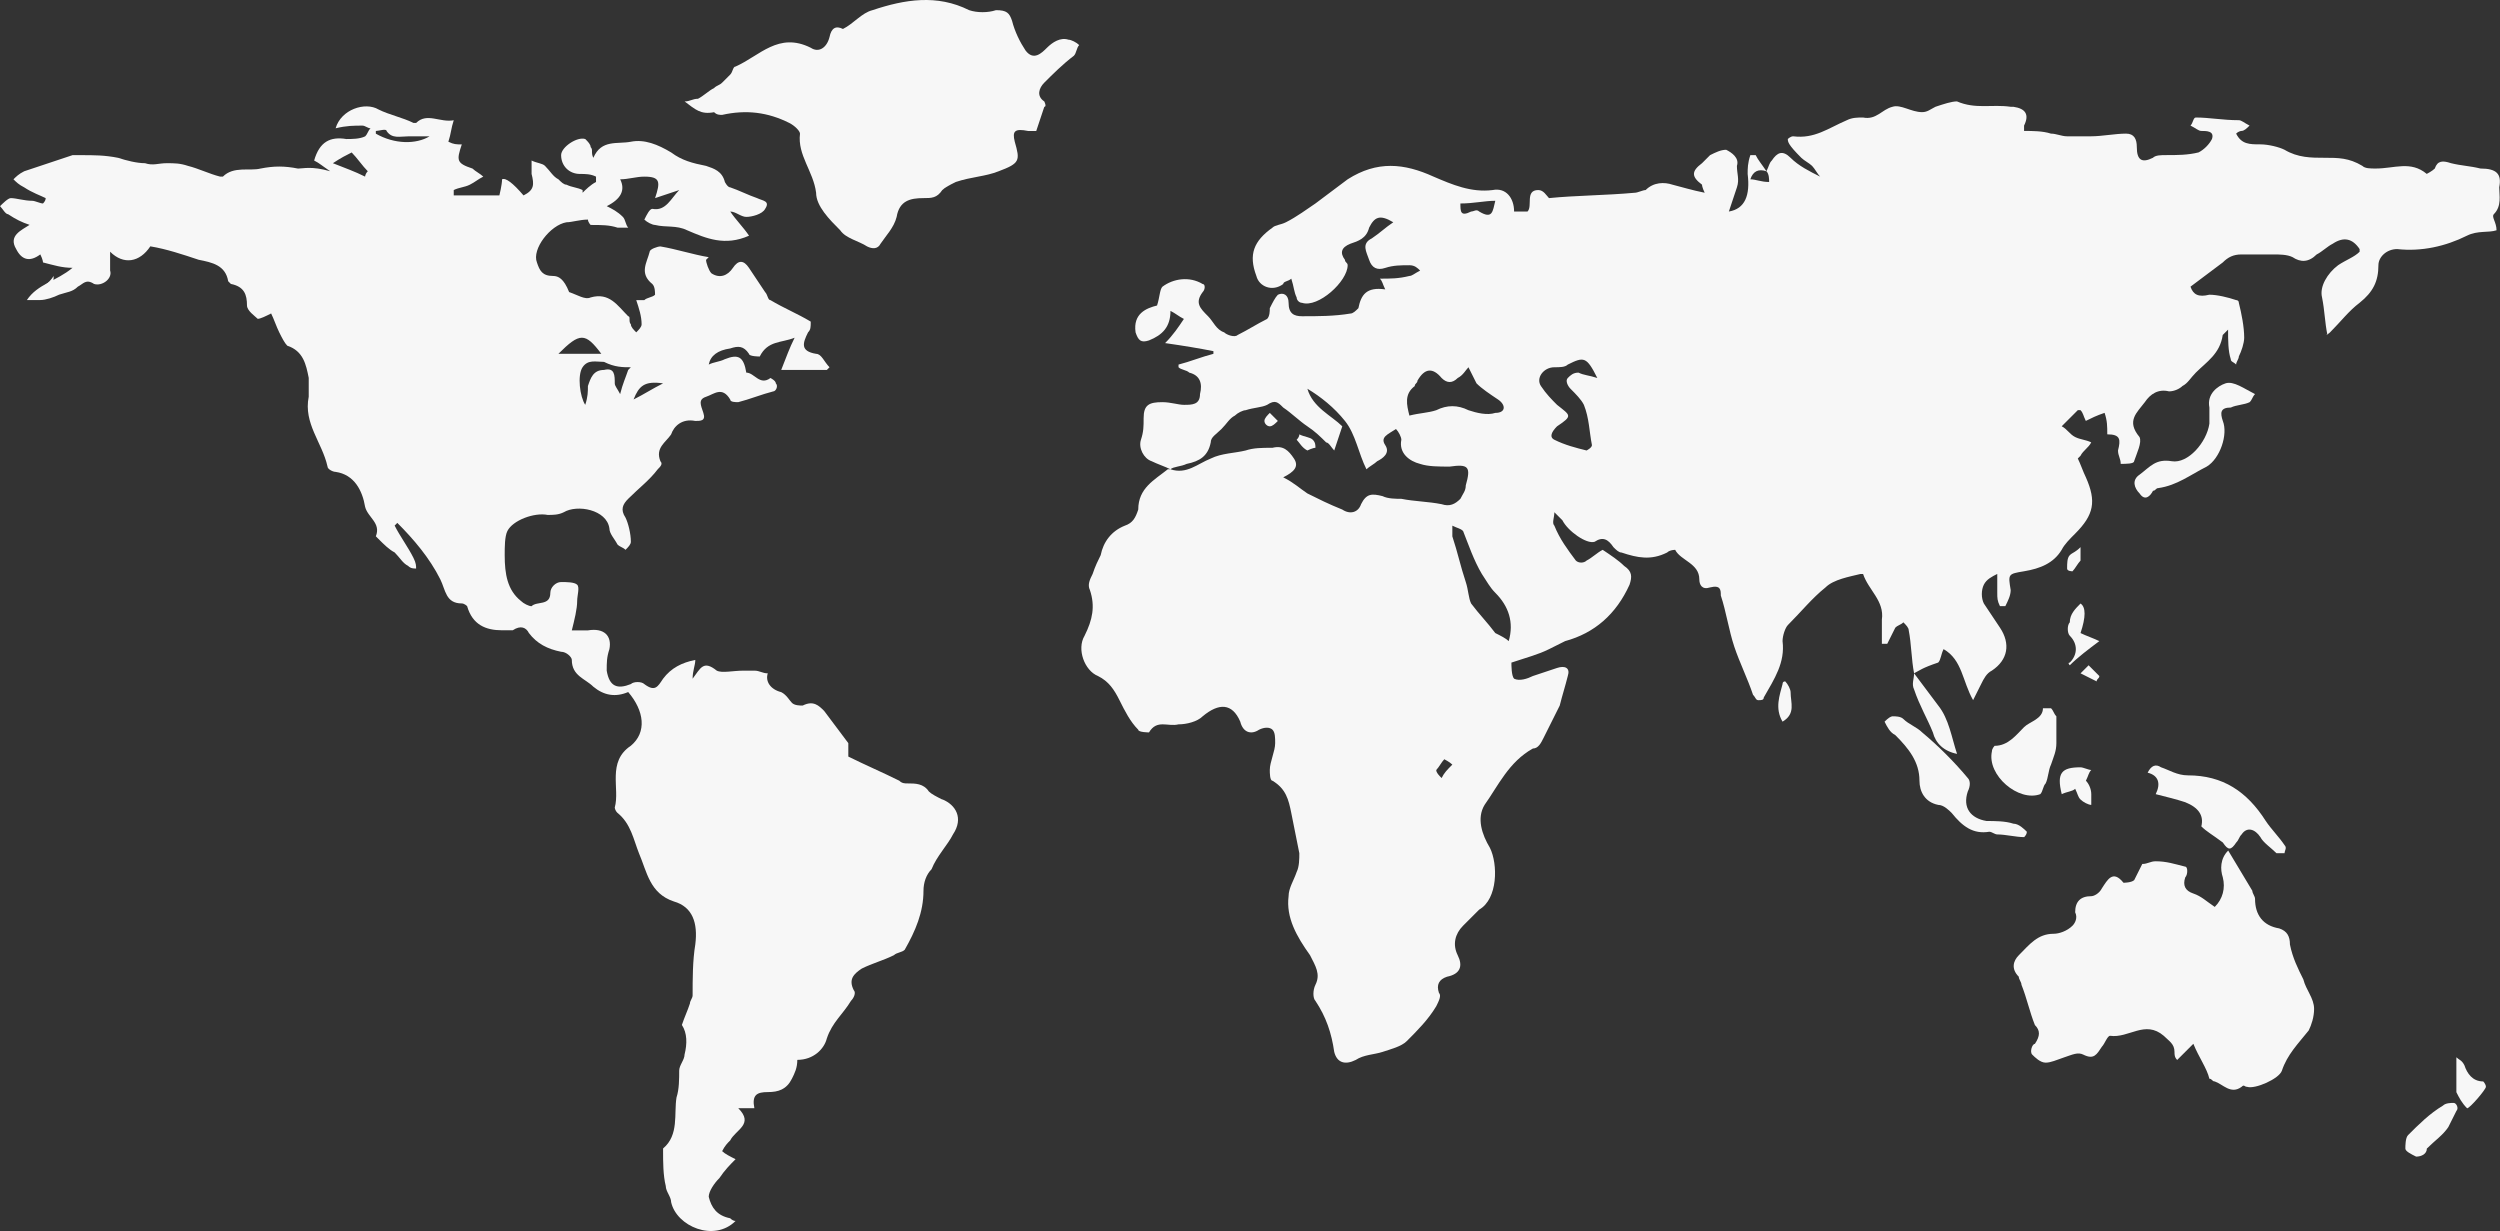 <svg width="1192" height="587" viewBox="0 0 1192 587" fill="none" xmlns="http://www.w3.org/2000/svg">
<rect x="0" y="0" width="1192" height="587" fill="#333333" stroke="none"/>
<g clip-path="url(#clip0_410_8121)">
<path d="M912.64 321.046C911.36 314.645 911.36 306.964 910.08 300.563C910.08 299.283 908.8 298.003 907.52 296.723C906.24 298.003 904.96 298.003 903.68 299.283C902.4 301.844 901.12 304.404 899.84 306.964H897.28V295.443C898.56 286.482 890.88 281.361 888.32 273.68H887.04C881.92 274.96 874.24 276.24 870.4 280.081C864 285.201 858.88 291.602 852.48 298.003C851.2 299.283 849.92 303.124 849.92 305.684C851.2 315.925 846.08 323.606 840.96 332.567C840.96 333.848 839.68 333.848 838.4 333.848C837.12 333.848 837.12 332.567 835.84 331.287C833.28 323.606 829.44 315.925 826.88 308.244C824.32 300.563 823.04 291.602 820.48 283.921C820.48 281.361 820.48 278.801 815.36 280.081C811.52 281.361 810.24 278.801 810.24 276.24C810.24 268.559 801.28 267.279 798.72 262.159C798.72 262.159 796.16 262.159 794.88 263.439C787.2 267.279 780.8 265.999 773.12 263.439C771.84 263.439 770.56 262.159 769.28 260.878C766.72 257.038 764.16 255.758 760.32 258.318C756.48 259.598 747.52 253.197 744.96 248.077C743.68 246.797 742.4 245.516 741.12 244.236C741.12 246.797 739.84 249.357 741.12 250.637C743.68 257.038 747.52 262.159 751.36 267.279C752.64 268.559 755.2 268.559 756.48 267.279C759.04 265.999 761.6 263.439 764.16 262.159C768 264.719 771.84 267.279 774.4 269.84C778.24 272.4 778.24 274.96 776.96 278.801C770.56 292.882 760.32 301.844 746.24 305.684C743.68 306.964 741.12 308.244 738.56 309.525C733.44 312.085 728.32 313.365 720.64 315.925C720.64 317.206 720.64 322.326 721.92 323.606C724.48 324.886 728.32 323.606 730.88 322.326C734.72 321.046 738.56 319.766 742.4 318.486C746.24 317.206 748.8 318.486 747.52 322.326C746.24 327.447 744.96 331.287 743.68 336.408C741.12 341.529 738.56 346.649 736 351.77C734.72 354.33 733.44 356.891 730.88 356.891C719.36 363.291 714.24 374.813 707.84 383.774C704 390.175 706.56 397.856 710.4 404.257C714.24 411.938 714.24 428.58 705.28 433.7L697.6 441.381C693.76 445.222 692.48 450.342 695.04 455.463C697.6 460.584 696.32 464.424 689.92 465.704C686.08 466.984 684.8 469.545 686.08 473.385C687.36 474.665 686.08 477.226 684.8 479.786C680.96 486.187 675.84 491.308 670.72 496.428C668.16 498.989 663.04 500.269 659.2 501.549C655.36 502.829 650.24 502.829 646.4 505.389C641.28 507.95 637.44 506.669 636.16 501.549C634.88 492.588 632.32 484.907 627.2 477.226C625.92 475.946 625.92 472.105 627.2 469.545C629.76 464.424 627.2 460.584 624.64 455.463C618.24 446.502 613.12 437.541 614.4 427.299C614.4 423.459 616.96 419.618 618.24 415.778C619.52 413.218 619.52 409.377 619.52 406.817C618.24 400.416 616.96 394.015 615.68 387.614C614.4 381.214 613.12 376.093 606.72 372.252C605.44 372.252 605.44 368.412 605.44 367.132C605.44 363.291 608 358.171 608 354.33C608 351.77 608 349.21 606.72 347.929C605.44 346.649 602.88 346.649 600.32 347.929C596.48 350.49 592.64 349.21 591.36 344.089C587.52 335.128 581.12 335.128 573.44 341.529C570.88 344.089 565.76 345.369 561.92 345.369C556.8 346.649 551.68 342.809 547.84 349.21C547.84 349.21 542.72 349.21 542.72 347.929C538.88 344.089 536.32 338.968 533.76 333.848C531.2 328.727 528.64 324.886 523.52 322.326C517.12 319.766 513.28 309.525 517.12 303.124C520.96 295.443 522.24 289.042 519.68 281.361C518.4 278.801 519.68 276.24 520.96 273.68C522.24 269.84 523.52 267.279 524.8 264.719C526.08 258.318 529.92 253.197 536.32 250.637C540.16 249.357 541.44 246.797 542.72 242.956C542.72 232.715 550.4 228.874 556.8 223.754H558.08C565.76 226.314 570.88 221.193 577.28 218.633C582.4 216.073 588.8 216.073 593.92 214.793C597.76 213.512 601.6 213.512 606.72 213.512C611.84 212.232 614.4 214.793 616.96 218.633C619.52 222.474 616.96 225.034 611.84 227.594C616.96 230.154 619.52 232.715 623.36 235.275C628.48 237.835 633.6 240.396 640 242.956C643.84 245.516 647.68 244.236 648.96 240.396C651.52 235.275 654.08 235.275 659.2 236.555C661.76 237.835 665.6 237.835 668.16 237.835C674.56 239.116 680.96 239.116 687.36 240.396C691.2 241.676 693.76 240.396 696.32 237.835C697.6 235.275 698.88 233.995 698.88 231.435C701.44 222.474 700.16 221.193 691.2 222.474C686.08 222.474 680.96 222.474 677.12 221.193C672 219.913 666.88 216.073 668.16 209.672C668.16 208.392 666.88 205.831 665.6 204.551C661.76 207.112 657.92 208.392 660.48 212.232C663.04 216.073 659.2 218.633 656.64 219.913C655.36 221.193 652.8 222.474 651.52 223.754C647.68 216.073 646.4 207.112 641.28 200.711C636.16 194.31 629.76 189.189 623.36 185.349C625.92 194.31 634.88 198.15 640 203.271C638.72 207.112 637.44 210.952 636.16 214.793C634.88 213.512 633.6 210.952 632.32 210.952C629.76 208.392 627.2 205.831 623.36 203.271C619.52 200.711 615.68 196.87 611.84 194.31C609.28 191.75 608 190.469 604.16 193.03C601.6 194.31 597.76 194.31 593.92 195.59C592.64 195.59 590.08 196.87 588.8 198.15C586.24 199.431 584.96 201.991 582.4 204.551C579.84 207.112 577.28 208.392 577.28 210.952C576 217.353 572.16 219.913 565.76 221.193C563.2 222.474 559.36 222.474 558.08 223.754C555.52 222.474 551.68 221.193 549.12 219.913C545.28 218.633 542.72 213.512 544 209.672C545.28 205.831 545.28 203.271 545.28 199.431C545.28 193.03 547.84 191.75 554.24 191.75C558.08 191.75 561.92 193.03 564.48 193.03C568.32 193.03 572.16 193.03 572.16 187.909C573.44 182.788 572.16 178.948 567.04 177.668C565.76 176.388 563.2 176.388 561.92 175.108V173.827C567.04 172.547 573.44 169.987 578.56 168.707V167.427C572.16 166.146 564.48 164.866 555.52 163.586C559.36 159.746 561.92 155.905 564.48 152.065C561.92 150.784 560.64 149.504 558.08 148.224C558.08 155.905 554.24 159.746 547.84 162.306C544 163.586 542.72 162.306 541.44 158.465C540.16 149.504 546.56 146.944 551.68 145.664C552.96 141.823 552.96 137.983 554.24 136.703C559.36 132.862 567.04 131.582 573.44 135.423C574.72 135.423 574.72 137.983 573.44 139.263C569.6 144.384 572.16 146.944 576 150.784C578.56 153.345 579.84 157.185 583.68 158.465C584.96 159.746 588.8 161.026 590.08 159.746C595.2 157.185 599.04 154.625 604.16 152.065C605.44 150.784 605.44 148.224 605.44 146.944C606.72 144.384 608 141.823 609.28 140.543C611.84 139.263 614.4 140.543 614.4 144.384C614.4 149.504 616.96 150.784 620.8 150.784C628.48 150.784 636.16 150.784 643.84 149.504C645.12 149.504 646.4 148.224 647.68 146.944C648.96 140.543 651.52 136.703 660.48 137.983C659.2 135.423 659.2 134.142 657.92 132.862C663.04 132.862 666.88 132.862 672 131.582C673.28 131.582 674.56 130.302 677.12 129.022C675.84 127.742 674.56 126.461 672 126.461C668.16 126.461 664.32 126.461 660.48 127.742C656.64 129.022 654.08 127.742 652.8 123.901C651.52 120.061 648.96 116.22 654.08 113.66C657.92 111.099 660.48 108.539 664.32 105.979C657.92 102.138 655.36 103.418 652.8 108.539C651.52 113.66 647.68 114.94 643.84 116.22C639.573 117.927 638.72 120.487 641.28 123.901C641.28 125.181 642.56 125.181 642.56 126.461C642.56 134.142 628.48 146.944 620.8 144.384C619.52 144.384 618.24 143.103 618.24 141.823C616.96 139.263 616.96 136.703 615.68 132.862C614.4 134.142 611.84 134.142 611.84 135.423C606.72 139.263 600.32 136.703 599.04 131.582C595.2 121.341 597.76 114.94 606.72 108.539C608 107.259 610.56 107.259 613.12 105.979C618.24 103.418 623.36 99.578 627.2 97.018C632.32 93.177 637.44 89.337 642.56 85.496C656.64 76.535 669.44 77.815 683.52 84.216C692.48 88.056 701.44 91.897 711.68 90.617C718.08 89.337 721.92 94.457 721.92 100.858H728.32C730.88 98.298 727.04 90.617 733.44 90.617C736 90.617 737.28 93.177 738.56 94.457C751.36 93.177 765.44 93.177 779.52 91.897C780.8 91.897 783.36 90.617 784.64 90.617C788.48 86.776 793.6 86.776 797.44 88.056C802.56 89.337 806.4 90.617 812.8 91.897C811.52 89.337 811.52 88.056 811.52 88.056C806.4 84.216 806.4 81.656 811.52 77.815L815.36 73.975C817.92 72.695 820.48 71.414 823.04 71.414C825.6 72.695 829.44 75.255 828.16 79.095C828.16 82.936 829.44 85.496 828.16 89.337C826.88 93.177 825.6 97.018 824.32 100.858C832 99.578 834.56 93.177 833.28 82.936C833.28 80.376 833.28 77.815 834.56 73.975H837.12C838.4 76.535 839.68 77.815 842.24 81.656C843.52 79.095 843.52 77.815 844.8 76.535C847.36 72.695 849.92 71.414 853.76 75.255C857.6 79.095 862.72 81.656 867.84 84.216C866.56 82.936 865.28 80.376 864 79.095C862.72 77.815 860.16 76.535 858.88 75.255C852.434 68.831 852.434 67.551 852.434 66.271C852.434 66.271 853.714 64.991 854.994 64.991C865.234 66.271 871.634 61.15 880.594 57.31C883.154 56.03 885.714 56.03 888.274 56.03C894.674 57.31 897.234 52.189 902.354 50.909C906.194 49.629 911.314 53.469 916.434 53.469C918.994 53.469 920.274 52.189 922.834 50.909C926.674 49.629 930.514 48.349 933.074 48.349C942.034 52.189 949.714 49.629 958.674 50.909H959.954C965.928 51.762 967.634 54.749 965.074 59.87V62.43C968.914 62.43 974.034 62.43 977.874 63.711C980.434 63.711 982.994 64.991 985.554 64.991H997.074C1002.19 64.991 1008.59 63.711 1013.71 63.711C1017.55 63.711 1018.83 66.271 1018.83 70.111C1018.83 76.512 1021.39 77.792 1026.51 75.232C1027.79 73.952 1030.35 73.952 1032.91 73.952C1038.03 73.952 1043.15 73.952 1048.27 72.672C1050.83 71.392 1053.39 68.831 1054.67 66.271C1055.95 62.43 1052.11 62.43 1049.55 62.43C1048.27 62.43 1046.99 61.15 1044.43 59.87C1045.71 58.59 1045.71 56.03 1046.99 56.03C1053.39 56.03 1059.79 57.31 1067.47 57.31C1068.75 57.31 1070.03 58.59 1072.59 59.87C1071.31 61.15 1070.03 62.43 1068.75 62.43C1068.75 62.43 1067.47 62.43 1066.19 63.711C1068.75 68.831 1072.59 68.831 1077.71 68.831C1081.55 68.831 1086.67 70.111 1089.23 71.391C1095.63 75.232 1102.03 75.232 1108.43 75.232C1114.83 75.232 1119.95 75.232 1126.35 79.073C1127.63 80.353 1130.19 80.353 1132.75 80.353C1141.71 80.353 1149.39 76.512 1157.07 82.913C1157.07 82.913 1159.63 81.633 1160.91 80.353C1162.19 76.512 1164.75 76.512 1168.59 77.792C1173.71 79.073 1177.55 79.073 1182.67 80.353C1190.35 80.353 1192.91 82.913 1191.63 89.314C1191.63 93.154 1192.91 98.275 1189.07 102.115C1187.79 103.396 1190.35 105.956 1190.35 109.796C1186.51 111.077 1181.39 109.796 1176.27 112.357C1166.03 117.477 1154.51 120.038 1142.99 118.758C1137.87 118.758 1134.03 122.598 1134.03 126.439C1134.03 134.119 1131.47 139.24 1125.07 144.361C1119.95 148.201 1116.11 153.322 1110.99 158.443C1109.71 159.723 1108.43 159.723 1109.71 159.723C1108.43 153.322 1108.43 148.201 1107.15 141.8C1105.87 136.68 1109.71 130.279 1114.83 126.439C1118.67 123.878 1122.51 122.598 1125.07 120.038V118.758C1121.66 113.637 1117.39 112.783 1112.27 116.197C1109.71 117.477 1107.15 120.038 1104.59 121.318C1100.75 125.158 1096.91 125.158 1093.07 122.598C1090.51 121.318 1086.67 121.318 1084.11 121.318H1068.75C1064.91 121.318 1062.35 122.598 1059.79 125.158C1054.67 128.999 1049.55 132.839 1044.43 136.68C1045.71 140.52 1048.27 141.8 1053.39 140.52C1057.23 140.52 1062.35 141.8 1066.19 143.081C1066.19 143.081 1067.47 143.081 1067.47 144.361C1068.75 149.481 1070.03 155.882 1070.03 161.003C1070.03 163.563 1068.75 167.404 1067.47 169.964C1067.47 171.244 1066.19 172.524 1066.19 173.805C1064.91 172.524 1063.63 172.524 1063.63 171.244C1062.35 167.404 1062.35 162.283 1062.35 157.162L1059.79 159.723C1058.51 168.684 1052.11 172.524 1046.99 177.645C1044.43 180.205 1043.15 182.766 1040.59 184.046C1039.31 185.326 1036.75 186.606 1034.19 186.606C1029.07 185.326 1025.23 187.886 1022.67 191.727C1018.83 196.847 1013.71 200.688 1020.11 208.369C1021.39 210.929 1018.83 216.05 1017.55 219.89C1017.55 221.171 1013.71 221.171 1011.15 221.171C1011.15 218.61 1009.87 217.33 1009.87 214.77C1011.15 209.649 1011.15 207.089 1004.75 207.089C1004.75 203.248 1004.75 200.688 1003.47 196.847C999.634 198.128 997.074 199.408 994.514 200.688C993.257 198.128 993.257 196.847 991.977 195.567H990.697L986.857 199.408C985.577 200.688 984.297 201.968 983.017 203.248C985.577 204.528 986.857 207.089 989.417 208.369C991.977 209.649 994.537 209.649 997.097 210.929C995.817 213.49 993.257 214.77 991.977 217.33L990.697 218.61C991.977 221.171 993.257 225.011 994.537 227.571C999.657 239.093 998.377 245.494 989.417 254.455C986.857 257.015 984.297 259.575 983.017 262.136C979.177 268.536 972.777 271.097 965.097 272.377C957.417 273.657 957.417 273.657 958.697 281.338C958.697 283.898 957.417 286.459 956.137 289.019H953.577C952.297 286.459 952.297 285.179 952.297 282.618V273.657C949.737 274.937 947.177 276.217 945.897 278.778C944.617 281.338 944.617 285.179 945.897 287.739C948.457 291.579 951.017 295.42 953.577 299.26C958.697 306.941 957.417 314.622 949.737 319.743C947.177 321.023 945.897 323.583 944.617 326.144C943.337 328.704 942.057 331.264 940.777 333.825C935.657 324.864 935.657 314.622 926.697 309.502C925.417 312.062 925.417 314.622 924.137 315.902C916.457 318.463 915.177 319.743 912.617 321.023L912.64 321.046ZM761.6 180.228C756.48 169.987 755.2 169.987 747.52 173.827C746.24 175.108 743.68 175.108 741.12 175.108C736 175.108 732.16 180.228 734.72 184.069C737.28 187.909 739.84 190.469 742.4 193.03C748.8 198.15 750.08 198.15 742.4 203.271C739.84 205.831 738.56 208.392 741.12 209.672C746.24 212.232 751.36 213.512 756.48 214.793C756.48 214.793 759.04 213.512 759.04 212.232C757.76 205.831 757.76 199.431 755.2 193.03C753.92 190.469 751.36 187.909 748.8 185.349C747.52 184.069 746.24 181.508 747.52 180.228C748.8 178.948 750.08 177.668 752.64 177.668C755.2 178.948 757.76 178.948 761.6 180.228ZM700.16 175.108C698.88 176.388 697.6 178.948 695.04 180.228C692.48 182.788 689.92 182.788 687.36 180.228C683.093 175.108 679.253 175.534 675.84 181.508C675.84 182.788 674.56 182.788 674.56 184.069C669.44 187.909 670.72 193.03 672 198.15C677.12 196.87 680.96 196.87 684.8 195.59C689.92 193.03 695.04 193.03 700.16 195.59C704 196.87 709.12 198.15 712.96 196.87C718.08 196.87 718.08 193.03 714.24 190.469C710.4 187.909 706.56 185.349 704 182.788C702.72 180.228 701.44 177.691 700.16 175.108ZM719.36 305.684C721.92 296.723 719.36 289.042 712.96 282.641C710.4 280.081 709.12 277.52 706.56 273.68C702.72 267.279 700.16 259.598 697.6 253.197C696.32 251.917 695.04 251.917 692.48 250.637V255.758C695.04 263.439 696.32 269.84 698.88 277.52C700.16 281.361 700.16 285.201 701.44 287.762C705.28 292.882 709.12 296.723 712.96 301.844C715.52 303.124 718.08 304.404 719.36 305.684ZM712.96 95.737C707.84 95.737 702.72 97.018 696.32 97.018C696.32 100.858 696.32 103.418 701.44 100.858C702.72 100.858 704 99.578 705.28 100.858C711.68 104.699 711.68 100.858 712.96 95.737ZM692.48 364.572C691.2 363.291 688.64 362.011 688.64 362.011C687.36 363.291 686.08 365.852 684.8 367.132C684.8 368.412 686.08 369.692 687.36 370.972C688.64 368.412 689.92 367.132 692.48 364.572ZM834.56 85.496C837.12 85.496 839.68 86.776 843.52 86.776C843.52 85.496 843.52 82.936 842.24 81.656C838.4 80.376 835.84 81.656 834.56 85.496Z" fill="#F7F7F7"/>
<path d="M449.28 381.214C446.72 379.934 444.16 378.654 442.88 377.374C440.32 373.533 436.48 373.533 432.64 373.533C431.36 373.533 430.08 373.533 428.8 372.253C421.12 368.412 412.16 364.572 404.48 360.731V354.331C400.64 349.21 396.8 344.089 392.96 338.969C390.4 336.408 387.84 333.848 382.72 336.408C381.44 336.408 378.88 336.408 377.6 335.128C376.32 333.848 375.04 331.288 372.48 330.008C367.36 328.727 364.8 324.887 366.08 321.046C363.52 321.046 362.24 319.766 359.68 319.766H354.56C349.44 319.766 344.32 321.046 341.76 319.766C335.36 314.646 334.08 318.486 330.24 323.607C330.24 319.766 331.52 317.206 331.52 314.646C325.12 315.926 320 318.486 316.16 323.607C313.6 327.447 312.32 330.008 307.2 326.167C305.92 324.887 302.08 324.887 300.8 326.167C294.4 328.727 290.56 327.447 289.28 319.766C289.28 315.926 289.28 313.365 290.56 309.525C291.84 303.124 288 299.284 280.32 300.564H272.64C273.92 295.443 275.2 290.323 275.2 286.482C275.2 283.922 276.48 280.081 275.2 278.801C273.92 277.521 270.08 277.521 267.52 277.521C264.96 277.521 262.4 280.081 262.4 282.642C262.4 289.042 256 286.482 253.44 289.042C252.16 289.042 249.6 287.762 248.32 286.482C241.92 281.361 240.64 273.68 240.64 264.719C240.64 260.879 240.64 255.758 241.92 253.198C244.48 248.077 254.72 244.237 261.12 245.517C263.68 245.517 266.24 245.517 268.8 244.237C275.2 240.396 289.28 242.957 290.56 251.918C290.56 254.478 293.12 257.038 294.4 259.599C295.68 260.879 296.96 260.879 298.24 262.159C299.52 260.879 300.8 259.599 300.8 258.318C300.8 254.478 299.52 249.357 298.24 246.797C295.68 242.957 296.96 240.396 299.52 237.836C304.64 232.715 309.76 228.875 313.6 223.754C314.88 222.474 316.16 221.194 314.88 219.914C312.32 213.513 317.44 210.952 320 207.112C321.28 203.272 325.12 199.431 331.52 200.711C334.08 200.711 336.64 200.711 335.36 196.871C334.08 193.03 332.8 190.47 336.64 189.19C340.48 187.91 344.32 184.069 348.16 190.47C348.16 191.75 350.72 191.75 352 191.75C357.12 190.47 363.52 187.91 368.64 186.629C369.92 186.629 371.2 184.069 369.92 182.789C369.92 181.509 367.36 180.229 367.36 180.229C362.24 184.069 359.68 177.668 355.84 177.668C354.56 169.987 352 168.707 345.6 171.267C343.04 172.548 340.48 172.548 337.92 173.828C338.773 169.561 342.186 167 348.16 166.147C352 164.867 354.56 164.867 357.12 168.707C357.12 169.987 362.24 169.987 362.24 169.987C366.08 162.306 372.48 163.587 378.88 161.026C376.32 166.147 375.04 169.987 372.48 176.388H394.24L395.52 175.108C392.96 172.548 391.68 168.707 389.12 168.707C381.44 167.427 382.72 163.587 385.28 158.466C386.56 157.186 386.56 155.906 386.56 153.345C380.16 149.505 373.76 146.944 367.36 143.104C366.08 143.104 366.08 140.544 364.8 139.263C362.24 135.423 359.68 131.582 357.12 127.742C354.56 123.901 352 123.901 349.44 127.742C346.88 131.582 343.04 132.863 339.2 130.302C337.92 129.022 336.64 125.182 336.64 123.901L337.92 122.621C330.24 121.341 322.56 118.781 314.88 117.501C313.6 117.501 309.76 118.781 309.76 120.061C308.48 125.182 304.64 130.302 311.04 135.423C312.32 136.703 312.32 139.263 312.32 140.544C311.04 141.824 308.48 141.824 307.2 143.104H303.36C304.64 146.944 305.92 150.785 305.92 154.625C305.92 155.906 304.64 157.186 303.36 158.466C302.08 157.186 300.8 155.906 300.8 154.625C299.52 153.345 300.8 150.785 299.52 150.785C294.4 145.664 290.56 139.263 281.6 141.824C279.04 143.104 275.2 140.544 271.36 139.263C268.822 132.863 266.262 131.582 263.702 131.582C258.582 131.582 257.302 129.022 256.022 125.182C253.462 118.781 262.422 107.259 270.102 105.979C272.662 105.979 276.502 104.699 280.342 104.699C280.342 105.979 281.622 107.259 281.622 107.259C286.742 107.259 290.582 107.259 294.422 108.54H299.542C298.262 107.259 298.262 104.699 296.982 103.419C294.422 100.859 291.862 99.578 289.302 98.298C296.129 94.885 298.262 90.617 295.702 85.497C299.542 85.497 303.382 84.216 307.222 84.216C314.902 84.216 314.902 86.777 312.342 94.458C316.182 93.178 320.022 91.897 323.862 90.617C320.022 94.458 317.462 100.859 311.062 99.578C309.782 99.578 308.502 102.139 307.222 104.699C308.502 105.979 311.062 107.259 312.342 107.259C317.462 108.54 322.582 107.259 327.702 109.82C336.662 113.66 345.622 117.501 357.142 112.38C354.582 108.54 350.742 104.699 348.182 100.859C350.742 100.859 353.302 103.419 355.862 103.419C358.422 103.419 363.542 102.139 364.822 99.578C367.382 95.738 363.542 95.738 360.982 94.458C357.142 93.178 352.022 90.617 348.182 89.337C346.902 89.337 345.622 86.777 345.622 86.777C344.342 81.656 340.502 80.376 336.662 79.096C330.262 77.816 325.142 76.535 320.022 72.695C313.622 68.855 307.222 66.294 300.822 67.574C294.422 68.855 286.742 66.294 282.902 75.255C281.622 72.695 282.902 71.415 281.622 70.135C281.622 68.855 280.342 67.574 279.062 66.294C275.222 65.014 267.542 70.135 267.542 73.975C267.542 79.096 271.382 82.936 276.502 82.936C279.062 82.936 281.622 82.936 284.182 84.216V86.777C281.622 88.057 279.062 90.617 277.782 91.897V90.617C275.222 89.337 272.662 89.337 270.102 88.057C268.822 88.057 267.542 86.777 266.262 85.497C263.702 84.216 262.422 81.656 259.862 79.096C258.582 77.816 256.022 77.816 253.462 76.535V82.936C254.742 88.057 254.742 90.617 249.622 93.178C244.502 87.204 241.089 84.643 239.382 85.497C239.382 88.057 238.102 93.178 238.102 93.178H216.342V90.617C218.902 89.337 221.462 89.337 224.022 88.057C226.582 86.777 227.862 85.497 230.422 84.216C229.142 82.936 226.582 81.656 225.302 80.376C217.622 77.816 217.622 76.535 220.182 68.855C217.622 68.855 216.342 68.855 213.782 67.574C215.062 63.734 215.062 61.173 216.342 57.333C209.942 58.613 203.542 53.493 198.422 58.613H197.142C192.022 56.053 185.622 54.773 180.502 52.212C174.102 48.372 162.582 52.212 160.022 61.173C165.142 59.893 168.982 59.893 172.822 59.893C174.102 59.893 175.382 61.173 176.662 61.173C175.382 62.454 175.382 63.734 174.102 65.014C171.542 66.294 167.702 66.294 165.142 66.294C157.462 65.014 152.342 67.574 149.782 76.535C152.342 77.816 153.622 79.096 157.462 81.656C148.502 79.096 144.662 80.376 142.102 80.376C135.702 79.096 130.582 79.096 124.182 80.376C119.062 81.656 111.382 79.096 106.262 84.216H104.982C99.862 82.936 94.743 80.376 89.623 79.096C85.782 77.816 83.222 77.816 79.382 77.816C75.543 77.816 72.983 79.096 69.142 77.816C65.302 77.816 60.182 76.535 56.343 75.255C49.943 73.975 44.822 73.975 38.422 73.975H34.583C26.902 76.535 19.223 79.096 11.543 81.656C8.982 82.936 7.702 84.216 6.422 85.497C7.702 86.777 8.982 88.057 11.543 89.337C15.383 91.897 19.223 93.178 21.782 94.458C21.782 95.311 21.356 96.165 20.503 97.018C19.223 97.018 16.663 95.738 15.383 95.738C11.543 95.738 7.702 94.458 5.142 94.458C3.862 94.458 1.302 97.018 0.022 98.298C1.302 99.578 2.582 102.139 3.862 102.139C7.702 104.653 10.262 105.933 14.102 107.214C10.262 109.774 3.862 112.334 7.702 118.735C10.262 123.856 14.102 125.136 19.223 121.295C20.503 123.856 20.503 125.136 20.503 125.136C25.622 126.416 29.462 127.696 34.583 127.696C26.902 134.097 17.942 135.377 12.822 143.058H19.223C21.782 143.058 25.622 141.778 28.183 140.498C32.023 139.218 34.583 139.218 37.142 136.657C39.703 135.377 40.983 132.817 44.822 135.377C48.663 136.657 53.782 132.817 52.502 128.976V120.015C58.903 126.416 66.582 125.136 71.68 117.455C79.36 118.735 87.04 121.295 94.72 123.856C101.12 125.136 107.52 126.416 108.8 134.097L110.08 135.377C116.48 136.657 117.76 140.498 117.76 145.619C117.76 148.179 121.6 150.739 122.88 152.019C124.16 152.019 126.72 150.739 129.28 149.459C130.56 152.019 131.84 155.86 133.12 158.42C134.4 160.98 135.68 163.541 136.96 164.821C144.64 167.381 145.92 173.782 147.2 180.183V189.144C144.64 201.946 153.6 210.907 156.16 222.428C156.16 223.708 158.72 224.989 160 224.989C168.96 226.269 172.8 233.95 174.08 241.631C175.36 246.751 181.76 249.312 179.2 255.712L180.48 256.993C183.04 259.553 185.6 262.113 188.16 263.393C190.72 265.954 192 268.514 194.56 269.794C195.84 271.074 197.12 271.074 198.4 271.074C198.4 269.794 198.4 268.514 197.12 265.954C194.56 260.833 190.72 255.712 188.16 250.592L189.44 249.312C197.12 256.993 204.8 265.954 209.92 276.195C212.48 281.316 212.48 287.716 220.16 287.716C221.44 287.716 222.72 288.997 222.72 288.997C225.28 297.958 231.68 300.518 239.36 300.518H244.48C248.32 297.958 250.88 299.238 252.16 301.798C256 306.919 261.12 309.479 267.52 310.759C270.08 310.759 272.64 313.32 272.64 314.6C272.64 322.281 279.04 323.561 282.88 327.402C288 331.669 293.546 332.522 299.52 329.962C307.2 338.923 308.48 349.164 300.8 355.565C289.28 363.246 295.68 376.048 293.12 385.009C293.12 385.009 293.12 386.289 294.4 387.569C300.8 392.69 302.08 400.371 304.64 406.772C308.48 415.733 309.76 425.974 321.28 429.815C330.24 432.375 332.8 440.056 331.52 450.297C330.24 457.978 330.24 466.939 330.24 474.62C330.24 475.9 328.96 477.181 328.96 478.461C327.68 482.301 326.4 484.861 325.12 488.702C327.68 492.542 327.68 497.663 326.4 502.784C326.4 505.344 323.84 507.904 323.84 510.465C323.84 514.305 323.84 519.426 322.56 523.266C321.28 530.947 323.84 541.189 316.16 547.589V548.87C316.16 553.99 316.16 560.391 317.44 565.512C317.44 568.072 320 570.632 320 573.193C322.56 584.714 340.48 592.395 350.72 582.154C349.866 582.154 349.013 581.727 348.16 580.874C341.76 579.594 339.2 575.753 337.92 570.632C337.92 568.072 340.48 564.232 343.04 561.671C345.6 557.831 348.16 555.27 350.72 552.71C348.16 551.43 345.6 550.15 344.32 548.87C345.6 546.309 346.88 545.029 348.16 543.749C350.72 538.628 359.68 536.068 352 528.387H359.68C358.4 521.986 360.96 520.706 366.08 520.706C371.2 520.706 375.04 519.426 377.6 514.305C378.88 511.745 380.16 509.185 380.16 505.344C387.84 505.344 392.96 500.223 394.24 495.103C396.8 487.422 401.92 483.581 405.76 477.181C407.04 475.9 408.32 473.34 407.04 472.06C404.48 466.939 407.04 464.379 410.88 461.819C416 459.258 421.12 457.978 426.24 455.418C427.52 454.138 430.08 454.138 431.36 452.857C436.48 443.896 440.32 434.935 440.32 424.694C440.32 420.853 441.6 417.013 444.16 414.453C446.72 408.052 451.84 402.931 454.4 397.81C459.542 390.107 455.702 383.729 449.325 381.145L449.28 381.214ZM316.16 182.789C311.04 185.349 307.2 187.91 302.08 190.47C304.64 184.069 307.2 181.509 316.16 182.789ZM300.8 175.108L299.52 176.388C298.24 180.229 296.96 182.789 295.68 187.91C294.4 185.349 293.12 184.069 293.12 182.789C293.12 178.948 293.12 175.108 288 176.388C282.88 176.388 281.6 180.229 280.32 184.069C280.32 186.629 280.32 189.19 279.04 193.03C276.48 189.19 275.2 178.948 277.76 175.108C280.32 171.267 284.16 172.548 288 172.548C293.097 175.108 296.937 175.108 300.777 175.108H300.8ZM286.72 168.707H266.24C276.48 158.466 279.04 158.466 286.72 168.707ZM174.08 84.216C168.96 81.656 165.12 80.376 158.72 77.816C162.56 75.255 165.12 73.975 167.68 72.695C170.24 75.255 172.8 79.096 175.36 81.656C174.08 82.936 174.08 84.216 174.08 84.216ZM179.2 63.734V62.454C180.48 62.454 184.32 61.173 184.32 62.454C186.88 66.294 190.72 65.014 194.56 65.014H204.8C198.4 68.855 188.16 68.855 179.2 63.734Z" fill="#F7F7F7"/>
<path d="M326.4 48.372C328.96 48.372 330.24 47.092 332.8 47.092C335.36 45.812 337.92 43.252 340.48 41.971C341.76 40.691 343.04 40.691 344.32 39.411L348.16 35.571C349.44 34.29 349.44 31.73 350.72 31.73C362.24 26.61 371.2 15.088 386.56 22.769C390.4 25.329 394.24 22.769 395.52 17.648C396.374 13.381 398.507 12.101 401.92 13.808C407.04 11.248 410.88 6.127 416 4.847C431.36 -0.274 446.72 -2.834 462.08 4.847C465.92 6.127 471.04 6.127 474.88 4.847C480 4.847 481.28 6.127 482.56 9.967C483.84 15.088 486.4 20.209 488.96 24.049C492.8 29.17 496.64 25.329 499.2 22.769C501.76 20.209 505.6 17.648 509.44 18.928C510.72 18.928 513.28 20.209 514.56 21.489C513.28 22.769 513.28 25.329 512 26.61C506.88 30.45 501.76 35.571 497.92 39.411C495.36 41.971 494.08 45.812 497.92 48.372C497.92 48.372 499.2 50.932 497.92 50.932C496.64 54.773 495.36 58.614 494.08 62.454H490.24C483.84 61.174 482.56 62.454 483.84 67.575C486.4 76.536 486.4 77.816 476.16 81.656C469.76 84.217 463.36 84.217 455.68 86.777C453.12 88.057 450.56 89.337 449.28 90.618C446.72 94.458 444.16 94.458 440.32 94.458C433.92 94.458 428.8 95.738 427.52 103.419C426.24 108.54 422.4 112.38 419.84 116.221C418.56 118.781 416 118.781 413.44 117.501C409.6 114.941 403.2 113.66 400.64 109.82C395.52 104.699 389.12 98.299 389.12 91.898C387.84 81.656 380.16 73.975 381.44 63.734C381.44 62.454 378.88 59.894 376.32 58.614C366.08 53.493 355.84 52.213 344.32 54.773C343.04 54.773 341.76 54.773 340.48 53.493C334.08 54.75 331.52 52.19 326.4 48.349V48.372Z" fill="#F7F7F7"/>
<path d="M1045.76 497.709C1043.2 500.269 1040.64 502.829 1038.08 505.39C1036.8 504.11 1036.8 502.829 1036.8 501.549C1036.8 497.709 1034.24 496.429 1031.68 493.868C1022.72 486.187 1015.04 495.148 1006.08 493.868C1004.8 493.868 1003.52 497.709 1002.24 498.989C999.68 502.829 998.4 505.39 993.28 502.829C990.72 501.549 988.16 502.829 984.32 504.11C980.48 505.39 977.92 506.67 975.36 506.67C972.8 506.67 970.24 504.11 968.96 502.829C967.68 501.549 968.96 497.709 970.24 497.709C972.8 493.868 972.8 491.308 970.24 488.748C967.68 482.347 966.4 475.946 963.84 469.545C963.84 468.265 962.56 466.985 962.56 465.705C958.72 461.864 960 458.024 962.56 455.463C967.68 450.343 971.52 445.222 979.2 445.222C981.76 445.222 985.6 443.942 988.16 441.382C989.44 440.102 990.72 437.541 989.44 434.981C989.44 429.86 992 427.3 997.12 427.3C998.4 427.3 1000.96 426.02 1002.24 423.459C1004.8 419.619 1007.36 414.498 1012.48 420.899C1012.48 420.899 1016.32 420.899 1017.6 419.619C1018.88 417.059 1020.16 414.498 1021.44 411.938C1024 411.938 1025.28 410.658 1027.84 410.658C1032.96 410.658 1036.8 411.938 1041.92 413.218C1043.2 413.218 1043.2 417.059 1041.92 418.339C1040.64 422.179 1041.92 424.74 1045.76 426.02C1049.6 427.3 1052.16 429.86 1056 432.421C1059.84 428.58 1061.12 423.459 1059.84 418.339C1058.56 414.498 1058.56 409.378 1062.4 405.537C1066.24 411.938 1070.08 418.339 1073.92 424.74C1073.92 426.02 1075.2 427.3 1075.2 428.58C1075.2 436.261 1079.04 441.382 1086.72 442.662C1090.56 443.942 1091.84 446.502 1091.84 450.343C1093.12 456.744 1095.68 461.864 1098.24 466.985C1099.52 472.106 1103.36 475.946 1103.36 481.067C1103.36 484.907 1102.08 488.748 1100.8 491.308C1095.68 497.709 1090.56 502.829 1088 510.51C1086.72 514.351 1075.2 519.472 1071.36 518.191C1070.08 518.191 1070.08 516.911 1068.8 518.191C1063.68 522.032 1059.84 516.911 1056 515.631C1054.72 515.631 1054.72 514.351 1053.44 514.351C1052.21 509.23 1048.37 504.11 1045.81 497.709H1045.76Z" fill="#F7F7F7"/>
<path d="M1049.6 394.016C1050.88 388.895 1048.32 385.055 1041.92 382.495C1038.08 381.214 1032.96 379.934 1027.84 378.654C1030.4 373.533 1029.12 369.693 1024 368.413C1025.71 364.999 1027.84 364.146 1030.4 365.852C1034.24 367.133 1038.08 369.693 1043.2 369.693C1059.84 369.693 1071.36 377.374 1080.32 391.456C1082.88 395.296 1086.72 399.137 1089.28 402.977C1090.56 404.257 1089.28 405.538 1089.28 406.818H1085.44C1082.88 404.257 1079.04 401.697 1077.76 399.137C1075.2 395.296 1071.36 394.016 1068.8 397.857C1067.52 399.137 1067.52 400.417 1066.24 401.697C1063.68 405.537 1062.4 405.537 1059.84 401.697C1054.72 397.857 1052.16 396.576 1049.6 394.016Z" fill="#F7F7F7"/>
<path d="M980.48 341.529V354.331C980.48 358.171 979.2 360.731 977.92 364.572C976.64 367.132 976.64 370.973 975.36 373.533C974.08 374.813 974.08 377.373 972.8 378.654C962.56 382.494 947.2 369.693 949.76 358.171C949.76 356.891 951.04 355.611 951.04 355.611C957.44 355.611 961.28 350.49 965.12 346.65C967.68 344.089 974.08 342.809 974.08 337.688H977.92C979.2 338.969 979.2 340.249 980.48 341.529Z" fill="#F7F7F7"/>
<path d="M902.4 341.529C903.68 341.529 906.24 341.529 907.52 342.809C910.08 345.37 913.92 346.65 916.48 349.21C924.16 355.611 931.84 363.292 938.24 370.973C939.52 372.253 939.52 374.814 938.24 377.374C935.68 385.055 939.52 390.175 947.2 391.456C951.04 391.456 956.16 391.456 960 392.736C962.56 392.736 965.12 395.296 966.4 396.576C966.4 397.43 965.973 398.283 965.12 399.137C961.28 399.137 956.16 397.856 952.32 397.856C951.04 397.856 949.76 396.576 948.48 396.576C940.8 397.856 935.68 394.016 930.56 387.615C929.28 386.335 926.72 383.775 924.16 383.775C917.76 382.495 915.2 377.374 915.2 372.253C915.2 363.292 910.08 356.891 903.68 350.49C901.12 349.21 899.84 346.65 898.56 344.09C900.266 342.383 901.546 341.529 902.4 341.529Z" fill="#F7F7F7"/>
<path d="M1053.44 194.31C1052.16 187.909 1057.28 184.069 1061.12 182.788C1064.96 181.508 1070.08 185.349 1075.2 187.909C1073.92 189.189 1073.92 190.469 1072.64 191.75C1070.08 193.03 1066.24 193.03 1063.68 194.31C1058.56 194.31 1058.56 196.87 1059.84 200.711C1062.4 207.112 1058.56 218.633 1052.16 222.473C1044.48 226.314 1038.08 231.435 1029.12 232.715C1027.84 232.715 1027.84 233.995 1026.56 233.995C1025.28 236.555 1022.72 239.116 1020.16 235.275C1017.6 232.715 1016.32 228.874 1020.16 226.314C1025.28 222.473 1027.84 218.633 1035.52 219.913C1043.2 221.193 1052.16 210.952 1053.44 201.991C1053.44 198.15 1053.44 195.613 1053.44 194.31Z" fill="#F7F7F7"/>
<path d="M1152 551.475C1149.44 550.195 1146.88 548.915 1146.88 547.635C1146.88 546.355 1146.88 542.514 1148.16 541.234C1153.28 536.113 1158.4 530.993 1164.8 527.152C1166.08 525.872 1168.64 525.872 1169.92 525.872C1171.2 525.872 1172.48 528.432 1171.2 529.713C1169.92 532.273 1168.64 534.833 1167.36 537.394C1164.8 541.234 1160.96 543.794 1157.12 547.635C1157.12 550.195 1154.56 551.475 1152 551.475Z" fill="#F7F7F7"/>
<path d="M912.64 321.046C916.48 326.167 920.32 331.287 924.16 336.408C929.28 342.809 930.56 351.77 933.12 359.451C926.72 358.171 922.88 354.33 921.6 349.209C919.04 342.809 915.2 336.408 912.64 328.727C911.36 326.167 912.64 323.629 912.64 321.046Z" fill="#F7F7F7"/>
<path d="M992 287.762C994.56 289.469 994.56 294.163 992 301.843C994.56 303.124 998.4 304.404 1000.96 305.684C995.84 309.524 990.72 313.365 986.88 317.205C986.88 317.205 985.6 315.925 986.88 315.925C990.72 312.085 990.72 306.964 986.88 303.124C985.6 301.844 985.6 298.003 986.88 296.723C986.88 292.882 989.44 290.322 992 287.762Z" fill="#F7F7F7"/>
<path d="M1176.32 528.432C1173.76 525.872 1172.48 523.312 1171.2 520.751V504.109C1172.48 505.39 1173.76 505.39 1175.04 507.95C1176.32 511.79 1178.88 515.631 1184 515.631C1184 515.631 1185.28 516.911 1185.28 518.191C1185.28 519.471 1177.6 528.432 1176.32 528.432Z" fill="#F7F7F7"/>
<path d="M983.04 378.653C980.48 368.412 983.041 365.852 992.001 365.852C993.281 365.852 995.84 367.132 997.12 367.132C995.84 368.412 995.841 369.692 994.561 372.252C995.841 373.533 997.12 376.093 997.12 378.653V383.774C995.84 383.774 993.281 382.494 992.001 381.214C990.721 379.933 990.721 378.653 989.441 376.093C988.161 377.396 985.6 377.396 983.04 378.653Z" fill="#F7F7F7"/>
<path d="M851.2 324.887C852.48 326.167 853.76 328.727 853.76 330.007C853.76 335.128 856.32 340.249 849.92 344.089C846.08 337.688 848.64 331.288 849.92 326.167C849.92 325.313 850.346 324.887 851.2 324.887Z" fill="#F7F7F7"/>
<path d="M619.52 207.112C622.08 208.392 624.64 208.392 625.92 209.673C627.2 210.953 627.2 212.233 627.2 213.513C625.92 213.513 623.36 214.793 623.36 214.793C620.8 213.513 619.52 210.953 618.24 209.673C619.094 208.819 619.52 207.966 619.52 207.112Z" fill="#F7F7F7"/>
<path d="M992 260.879V267.28C990.72 268.56 989.44 271.12 988.16 272.4C988.16 272.4 985.6 272.4 985.6 271.12C985.6 268.56 985.6 266 986.88 264.719C988.16 263.439 989.44 263.439 992 260.879Z" fill="#F7F7F7"/>
<path d="M999.68 324.887C997.12 323.607 994.56 322.327 992 321.047L995.84 317.206L1000.96 322.327C1000.96 323.607 999.68 323.607 999.68 324.887Z" fill="#F7F7F7"/>
<path d="M609.28 200.712C608 201.992 606.72 203.272 605.44 203.272C604.16 203.272 602.88 201.992 602.88 200.712C602.88 199.431 604.16 198.151 605.44 196.871C606.72 198.151 608 199.431 609.28 200.712Z" fill="#F7F7F7"/>
<path d="M25.6 131.582C25.6 139.263 23.04 140.543 16.64 139.263C20.48 136.703 23.04 135.423 25.6 131.582Z" fill="#F7F7F7"/>
</g>
<defs>
<clipPath id="clip0_410_8121">
<rect width="1192" height="587" fill="white"/>
</clipPath>
</defs>
</svg>
